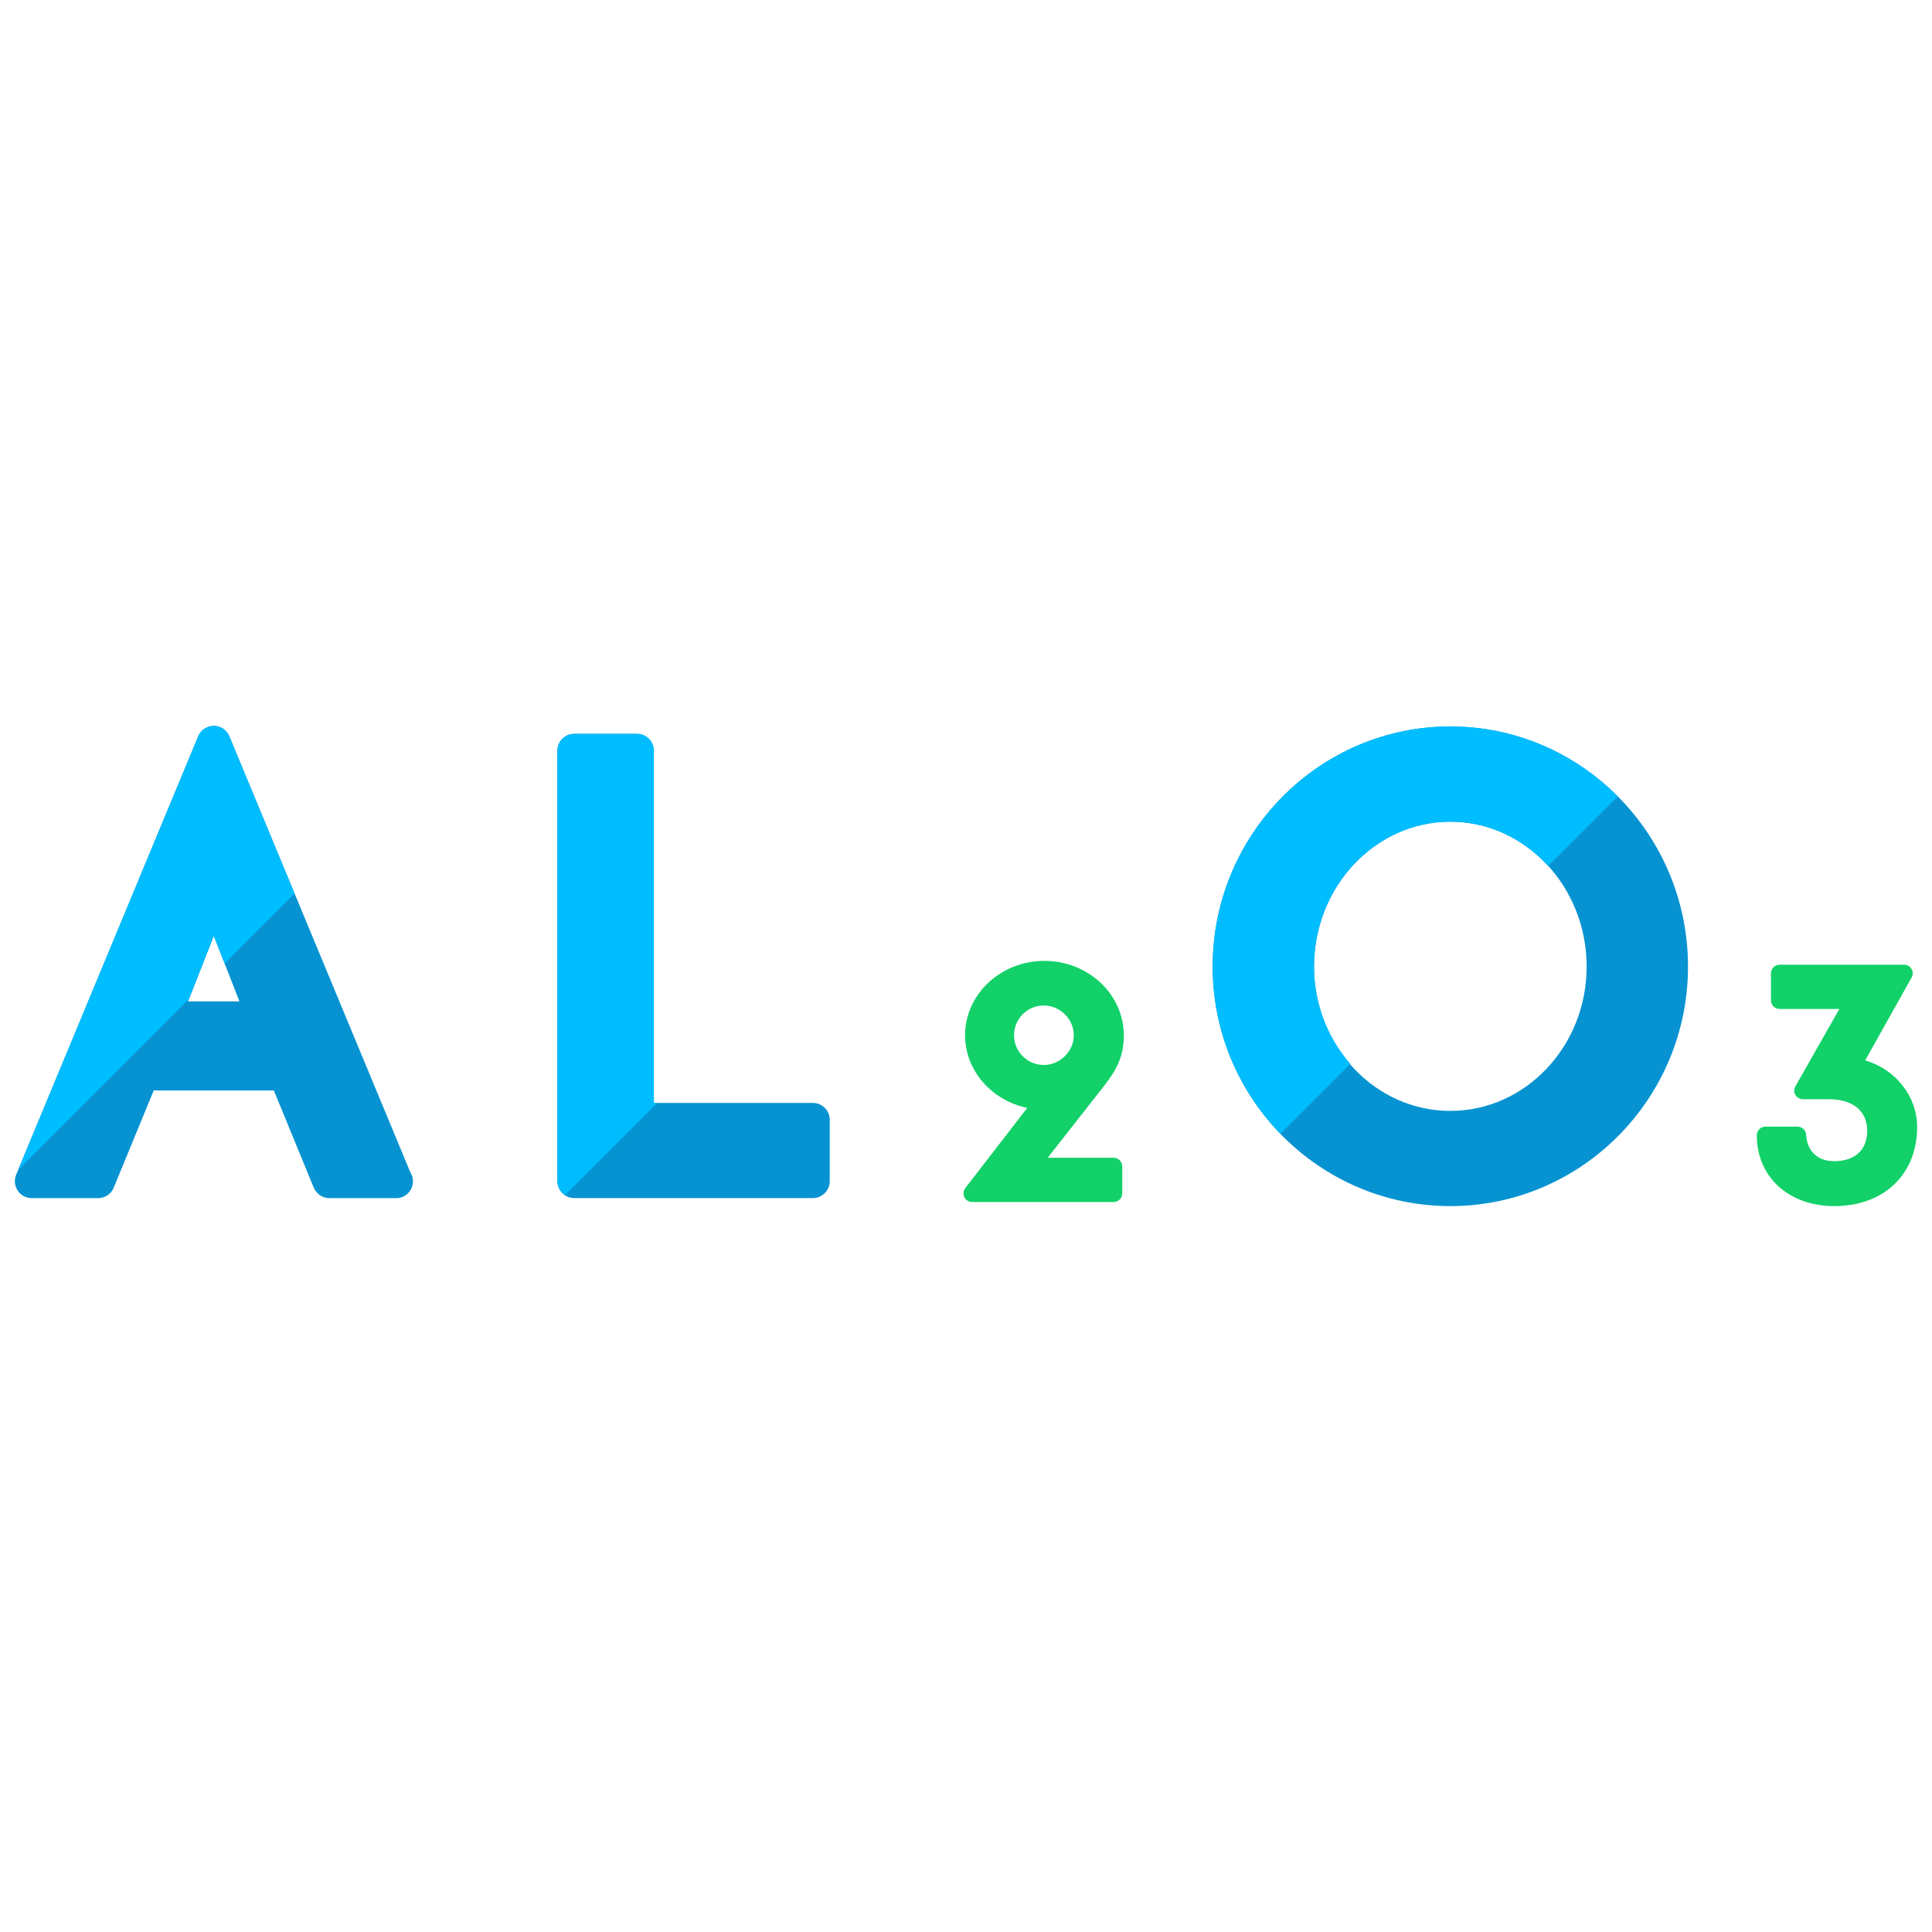 <?xml version="1.0" encoding="utf-8"?>
<!-- Generator: Adobe Illustrator 16.0.0, SVG Export Plug-In . SVG Version: 6.00 Build 0)  -->
<!DOCTYPE svg PUBLIC "-//W3C//DTD SVG 1.1//EN" "http://www.w3.org/Graphics/SVG/1.1/DTD/svg11.dtd">
<svg version="1.1" id="Layer_1" xmlns="http://www.w3.org/2000/svg" xmlns:xlink="http://www.w3.org/1999/xlink" x="0px" y="0px"
	 width="65px" height="65px" viewBox="0 0 65 65" enable-background="new 0 0 65 65" xml:space="preserve">
<g>
	<g>
		<path fill="#0793D1" d="M7.715,24.771c-0.088-0.211-0.293-0.349-0.521-0.349c-0.23,0-0.438,0.138-0.525,0.349L0.543,39.524
			C0.471,39.699,0.49,39.9,0.596,40.058c0.105,0.158,0.281,0.252,0.471,0.252h2.234c0.23,0,0.438-0.14,0.525-0.351l1.346-3.271
			h4.041l1.344,3.271c0.09,0.211,0.295,0.351,0.525,0.351h2.234c0.006,0.001,0.01,0.001,0.01,0.001
			c0.316-0.001,0.568-0.255,0.568-0.568c0-0.115-0.035-0.224-0.094-0.314L7.715,24.771z M6.326,33.691l0.867-2.205l0.863,2.205"/>
		<path fill="#0793D1" d="M27.35,37.107h-5.352v-11.85c0-0.314-0.254-0.568-0.566-0.568H19.32c-0.312,0-0.566,0.254-0.566,0.568
			v14.484c0,0.313,0.254,0.567,0.566,0.567h8.029c0.312,0,0.566-0.254,0.566-0.567v-2.068C27.916,37.361,27.662,37.107,27.35,37.107
			z"/>
		<path fill="#11D168" d="M37.809,34.83c0-1.379-1.199-2.502-2.67-2.502c-1.473,0-2.67,1.123-2.67,2.502
			c0,1.191,0.898,2.197,2.092,2.443l-2.086,2.701c-0.066,0.087-0.078,0.205-0.029,0.305c0.049,0.099,0.148,0.161,0.26,0.161h4.76
			c0.16,0,0.291-0.13,0.291-0.29v-0.909c0-0.159-0.131-0.29-0.291-0.29h-2.217l1.906-2.43C37.568,35.992,37.809,35.545,37.809,34.83
			z M35.117,35.83c-0.553,0-1.002-0.449-1.002-1c0-0.553,0.449-1.001,1.002-1.001c0.547,0,1.01,0.458,1.01,1.001
			C36.127,35.372,35.664,35.83,35.117,35.83z"/>
		<path fill="#0793D1" d="M48.795,24.441c-4.408,0-7.996,3.625-7.996,8.079c0,4.443,3.588,8.058,7.996,8.058
			s7.996-3.614,7.996-8.058C56.791,28.066,53.203,24.441,48.795,24.441z M48.795,37.375c-2.529,0-4.586-2.178-4.586-4.854
			c0-2.687,2.057-4.876,4.586-4.876s4.586,2.189,4.586,4.876C53.381,35.197,51.324,37.375,48.795,37.375z"/>
		<path fill="#11D168" d="M62.752,35.675l1.562-2.788c0.051-0.09,0.051-0.199-0.004-0.288c-0.051-0.089-0.145-0.143-0.248-0.143
			h-4.189c-0.16,0-0.291,0.129-0.291,0.29v0.908c0,0.162,0.131,0.292,0.291,0.292h2.01l-1.479,2.602c-0.053,0.091-0.053,0.2,0,0.289
			s0.148,0.145,0.25,0.145h0.879c0.805,0,1.287,0.397,1.287,1.063c0,0.641-0.414,1.022-1.107,1.022
			c-0.561,0-0.916-0.333-0.949-0.891c-0.008-0.153-0.135-0.272-0.289-0.272h-1.078c-0.16,0-0.291,0.129-0.291,0.29
			c0,1.403,1.072,2.384,2.607,2.384c1.668,0,2.787-1.068,2.787-2.66C64.5,36.877,63.771,35.974,62.752,35.675z"/>
	</g>
	<path fill="#00BDFF" d="M21.998,37.107v-11.85c0-0.314-0.254-0.568-0.566-0.568H19.32c-0.312,0-0.566,0.254-0.566,0.568v14.484
		c0,0.197,0.107,0.363,0.26,0.465l3.1-3.1H21.998z"/>
	<path fill="#00BDFF" d="M48.795,24.441c-4.408,0-7.996,3.625-7.996,8.079c0,2.187,0.871,4.17,2.279,5.623l2.352-2.351
		c-0.751-0.865-1.221-2.008-1.221-3.272c0-2.687,2.057-4.876,4.586-4.876c1.291,0,2.455,0.576,3.29,1.492l2.343-2.342
		C52.981,25.342,50.99,24.441,48.795,24.441z"/>
	<path fill="#00BDFF" d="M7.715,24.771c-0.088-0.211-0.293-0.349-0.521-0.349c-0.23,0-0.438,0.138-0.525,0.349L0.611,39.361
		l5.744-5.745l0.838-2.13l0.363,0.93l2.355-2.355L7.715,24.771z"/>
</g>
</svg>

